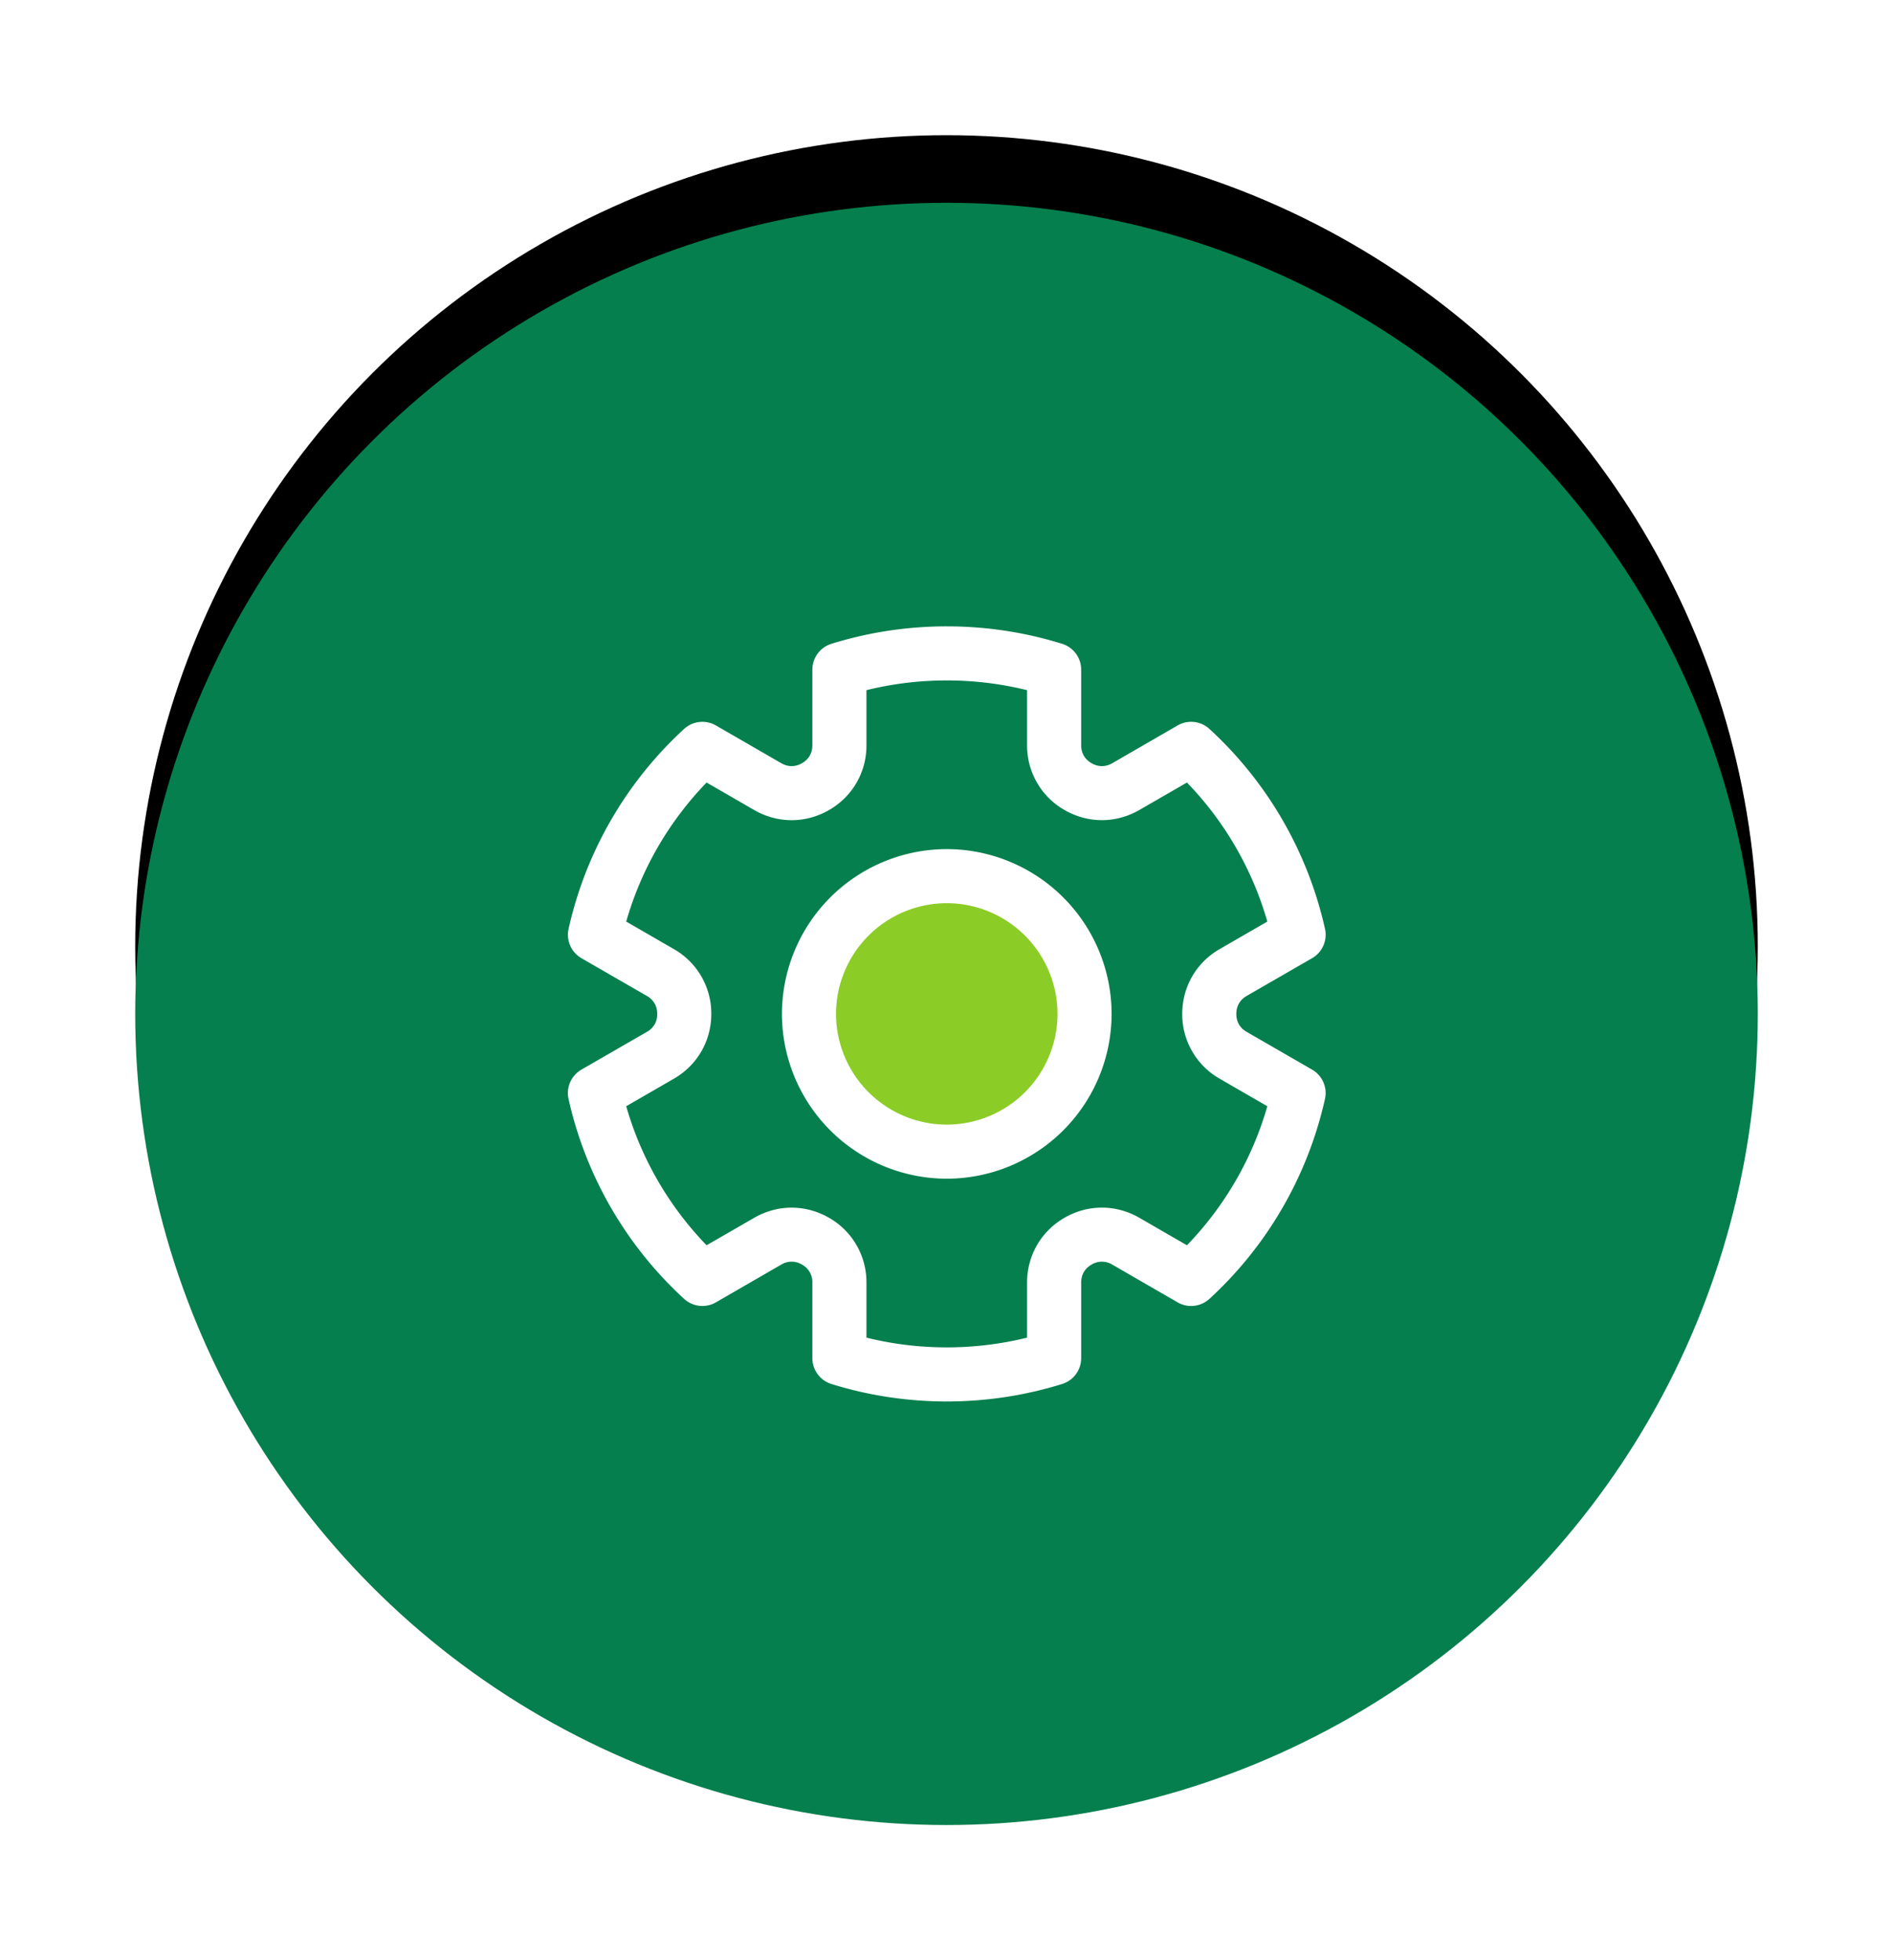 <svg width="56" height="58" viewBox="0 0 56 58" xmlns="http://www.w3.org/2000/svg" xmlns:xlink="http://www.w3.org/1999/xlink">
    <defs>
        <filter x="-14.6%" y="-18.8%" width="129.2%" height="129.2%" filterUnits="objectBoundingBox" id="76wwwtxm5a">
            <feOffset dy="-2" in="SourceAlpha" result="shadowOffsetOuter1"/>
            <feGaussianBlur stdDeviation="2" in="shadowOffsetOuter1" result="shadowBlurOuter1"/>
            <feColorMatrix values="0 0 0 0 0 0 0 0 0 0 0 0 0 0 0 0 0 0 0.1 0" in="shadowBlurOuter1"/>
        </filter>
        <circle id="eh38x4j2sb" cx="28" cy="28" r="24"/>
    </defs>
    <g fill="none" fill-rule="evenodd">
        <g transform="translate(0 2)">
            <use fill="#000" filter="url(#76wwwtxm5a)" xlink:href="#eh38x4j2sb"/>
            <use fill="#057F4D" xlink:href="#eh38x4j2sb"/>
        </g>
        <path d="M0 2h56v56H0z"/>
        <path d="M28.008 25.924a4.076 4.076 0 1 1 0 8.151 4.076 4.076 0 0 1 0-8.151" fill="#8CCC27"/>
        <path d="M28.008 26.724A3.28 3.28 0 0 0 24.732 30a3.28 3.28 0 0 0 3.276 3.276A3.28 3.28 0 0 0 31.284 30a3.28 3.28 0 0 0-3.276-3.276zm0 8.152A4.882 4.882 0 0 1 23.132 30a4.882 4.882 0 0 1 4.876-4.876A4.882 4.882 0 0 1 32.884 30a4.882 4.882 0 0 1-4.876 4.876zm-2.376 4.703c.773.191 1.57.288 2.376.288.805 0 1.602-.097 2.376-.288v-1.63c0-.8.414-1.517 1.107-1.917.693-.4 1.52-.4 2.213 0l1.409.814a9.798 9.798 0 0 0 2.378-4.114l-1.41-.815A2.193 2.193 0 0 1 34.974 30c0-.8.413-1.517 1.106-1.917l1.411-.815a9.797 9.797 0 0 0-2.378-4.114l-1.409.813c-.693.4-1.52.4-2.213 0a2.193 2.193 0 0 1-1.107-1.917v-1.629a9.897 9.897 0 0 0-2.376-.288c-.805 0-1.602.097-2.376.288v1.63a2.19 2.19 0 0 1-1.107 1.917c-.693.4-1.52.4-2.213 0l-1.409-.814a9.794 9.794 0 0 0-2.378 4.114l1.41.815A2.193 2.193 0 0 1 21.042 30c0 .8-.413 1.516-1.106 1.917l-1.411.815a9.799 9.799 0 0 0 2.378 4.114l1.409-.813c.693-.4 1.52-.4 2.213 0a2.193 2.193 0 0 1 1.107 1.917v1.629zm2.376 1.888c-1.164 0-2.313-.174-3.414-.517a.8.8 0 0 1-.562-.764V37.95a.586.586 0 0 0-.307-.532.586.586 0 0 0-.614 0l-1.933 1.117a.8.8 0 0 1-.942-.105 11.406 11.406 0 0 1-3.417-5.913.8.8 0 0 1 .381-.868l1.936-1.117a.579.579 0 0 0 .306-.532.586.586 0 0 0-.307-.532L17.2 28.351a.8.8 0 0 1-.38-.867 11.403 11.403 0 0 1 3.416-5.914.8.8 0 0 1 .942-.105l1.934 1.117c.2.115.413.115.614 0 .2-.116.306-.3.306-.532v-2.236a.8.8 0 0 1 .562-.764 11.473 11.473 0 0 1 3.414-.517c1.164 0 2.313.174 3.414.517a.8.8 0 0 1 .562.764v2.236c0 .232.106.416.307.532.2.116.413.115.614 0l1.932-1.117a.8.8 0 0 1 .943.105 11.406 11.406 0 0 1 3.417 5.913.8.8 0 0 1-.381.868l-1.936 1.117c-.2.116-.306.3-.306.532 0 .235.103.414.307.532l1.935 1.117a.8.8 0 0 1 .38.868 11.408 11.408 0 0 1-3.416 5.913.8.8 0 0 1-.943.105l-1.933-1.117a.586.586 0 0 0-.614 0c-.2.116-.306.3-.306.532v2.236a.8.8 0 0 1-.562.764c-1.102.343-2.25.517-3.414.517z" fill="#FFF"/>
    </g>
</svg>
